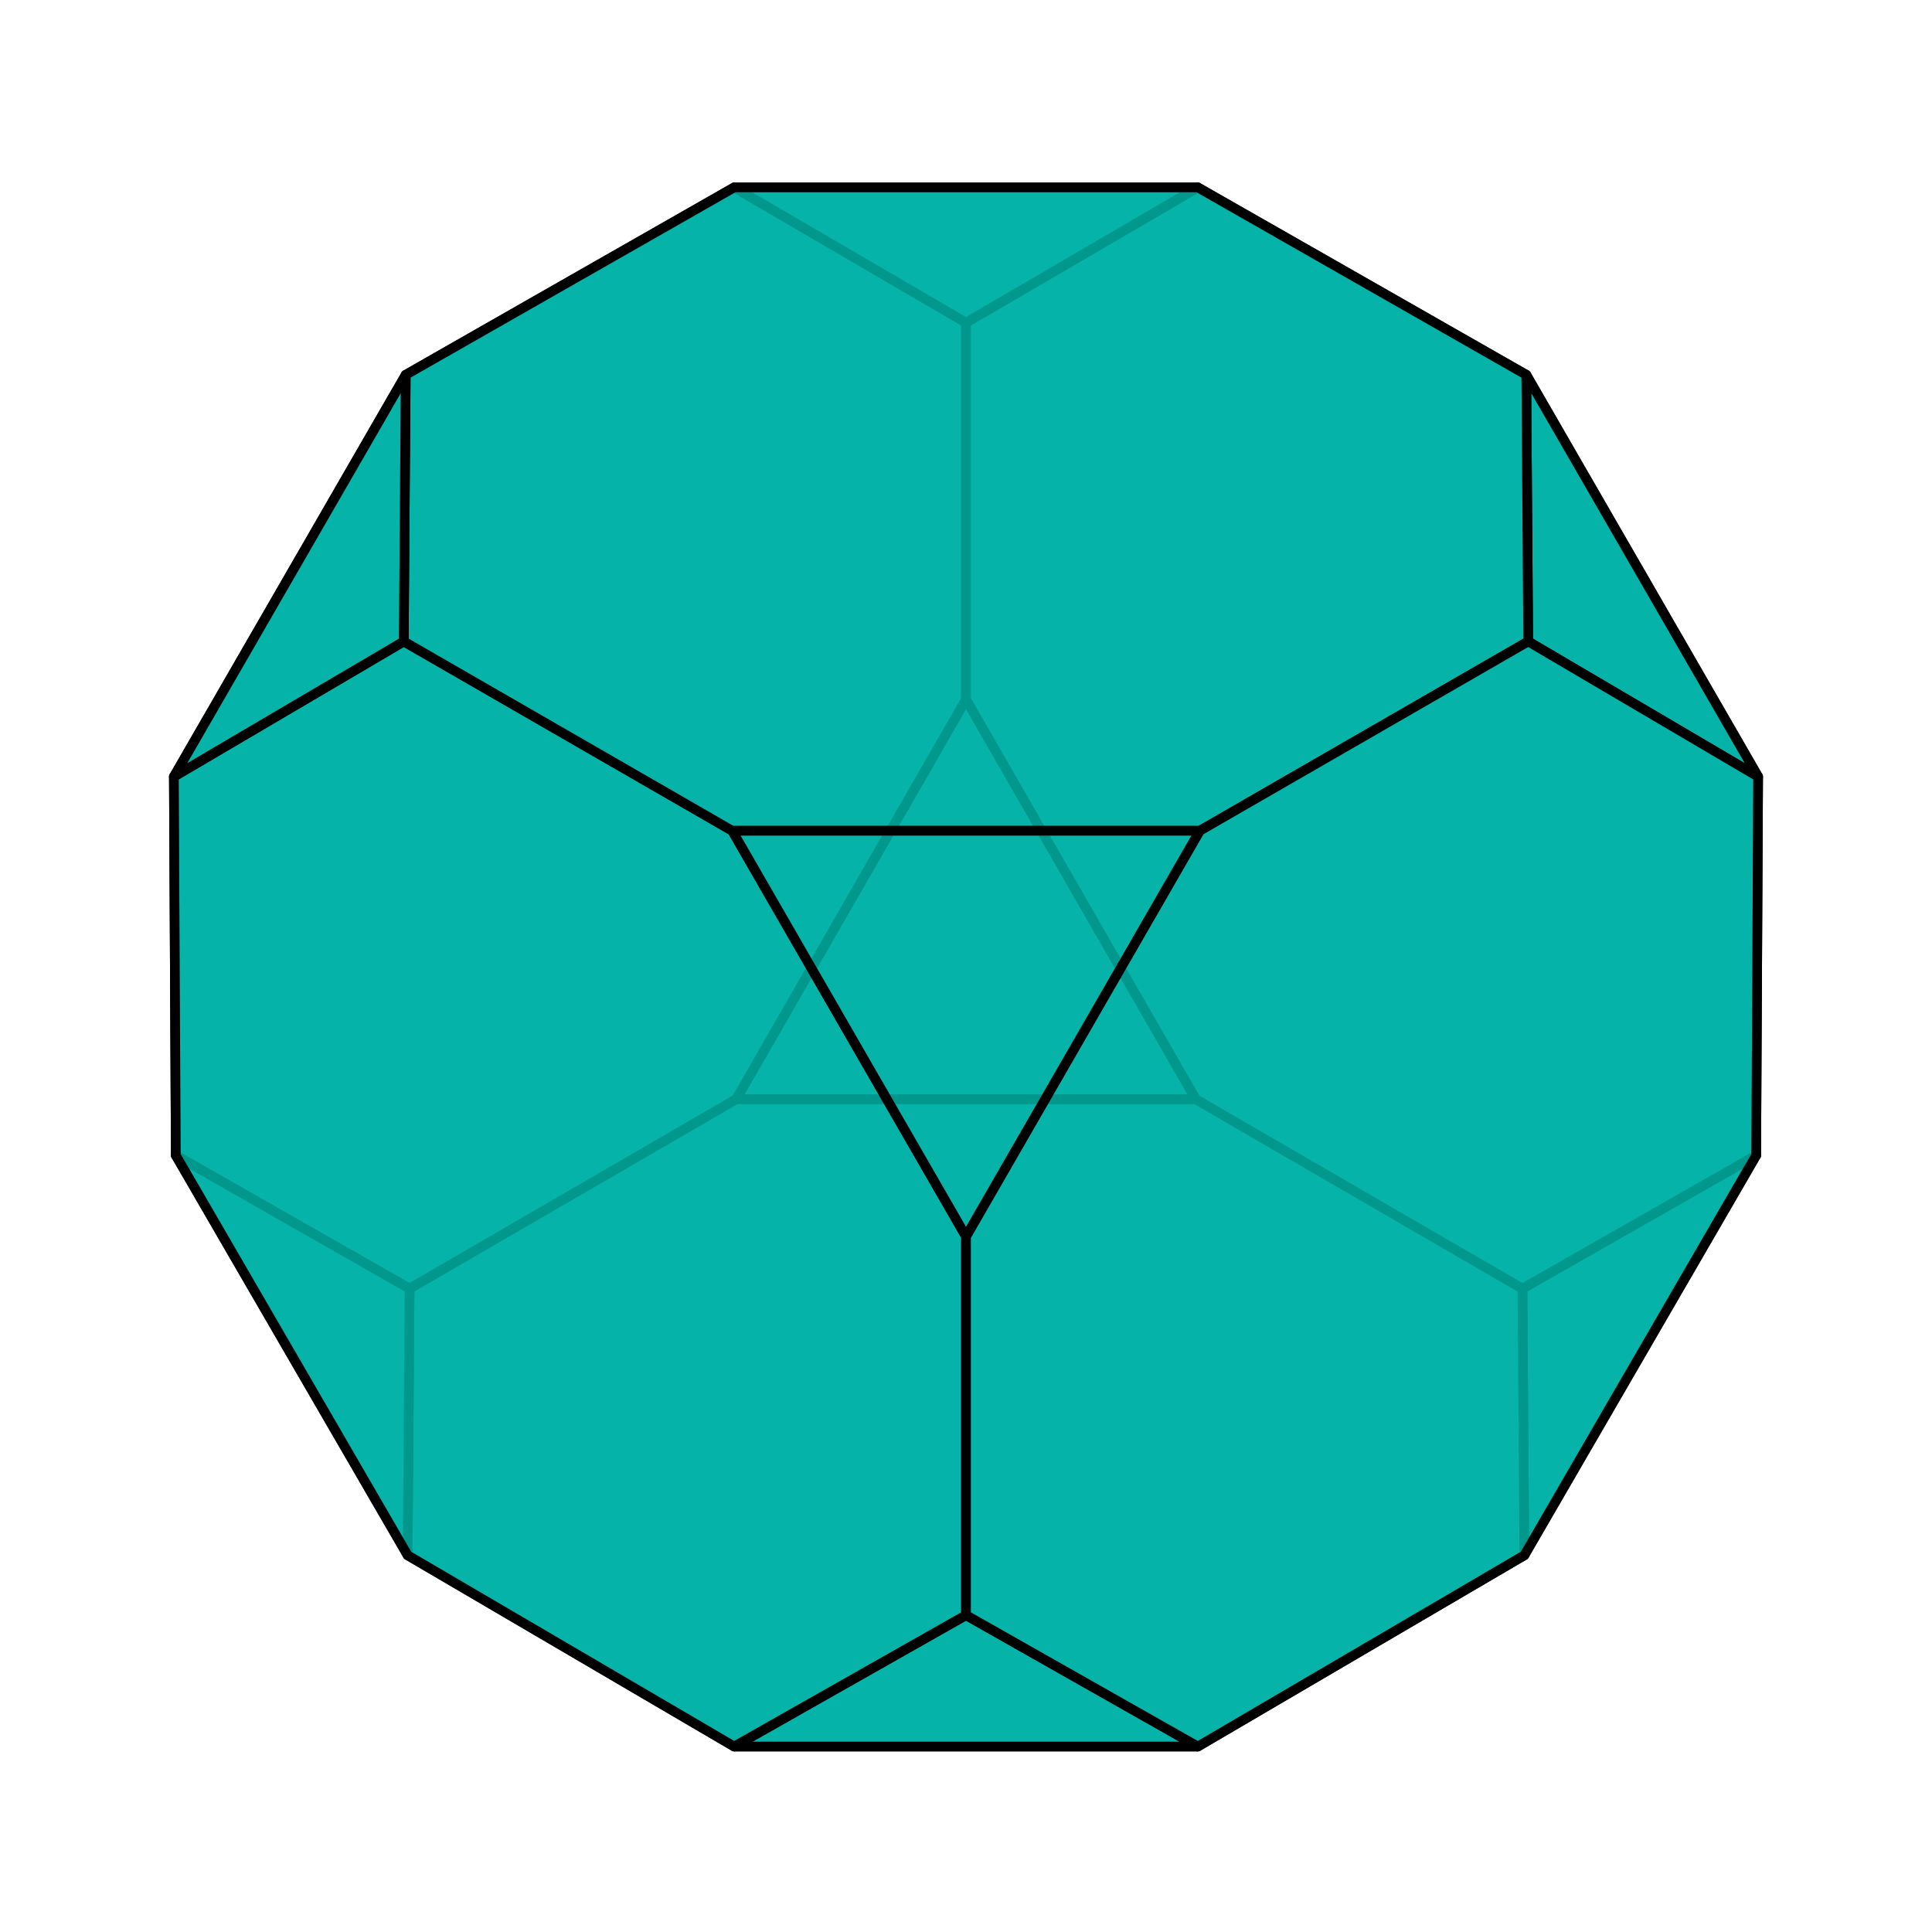 <?xml version="1.0" encoding="utf-8" ?>
<svg baseProfile="full" height="512" version="1.1" viewBox="-0.5 -0.5 1.0 1.0" width="512" xmlns="http://www.w3.org/2000/svg" xmlns:ev="http://www.w3.org/2001/xml-events" xmlns:xlink="http://www.w3.org/1999/xlink"><defs><clipPath id="id13"><rect height="1.0" width="1.0" x="-0.5" y="-0.5" /></clipPath></defs><g clip-path="url(#id13)" fill="#00B2A6" fill-opacity="0.85" stroke="black" stroke-linejoin="round" stroke-width="0.005"><polygon points="0.119,0.069 -0.119,0.069 0.0,-0.138" /><polygon points="0.288,0.167 0.409,0.098 0.289,0.305" /><polygon points="-0.409,0.098 -0.41,-0.098 -0.29,-0.306 -0.12,-0.403 0.0,-0.333 0.0,-0.138 -0.119,0.069 -0.288,0.167" /><polygon points="-0.289,0.305 -0.288,0.167 -0.119,0.069 0.119,0.069 0.288,0.167 0.289,0.305 0.12,0.404 -0.12,0.404" /><polygon points="0.12,-0.403 0.29,-0.306 0.41,-0.098 0.409,0.098 0.288,0.167 0.119,0.069 0.0,-0.138 0.0,-0.333" /><polygon points="0.12,-0.403 0.0,-0.333 -0.12,-0.403" /><polygon points="-0.289,0.305 -0.409,0.098 -0.288,0.167" /><polygon points="-0.12,0.404 0.12,0.404 0.0,0.336" /><polygon points="0.29,-0.306 0.291,-0.168 0.41,-0.098" /><polygon points="-0.291,-0.168 -0.41,-0.098 -0.409,0.098 -0.289,0.305 -0.12,0.404 0.0,0.336 0.0,0.14 -0.121,-0.07" /><polygon points="-0.291,-0.168 -0.121,-0.07 0.121,-0.07 0.291,-0.168 0.29,-0.306 0.12,-0.403 -0.12,-0.403 -0.29,-0.306" /><polygon points="0.0,0.336 0.12,0.404 0.289,0.305 0.409,0.098 0.41,-0.098 0.291,-0.168 0.121,-0.07 0.0,0.14" /><polygon points="-0.291,-0.168 -0.29,-0.306 -0.41,-0.098" /><polygon points="-0.121,-0.07 0.0,0.14 0.121,-0.07" /></g></svg>
